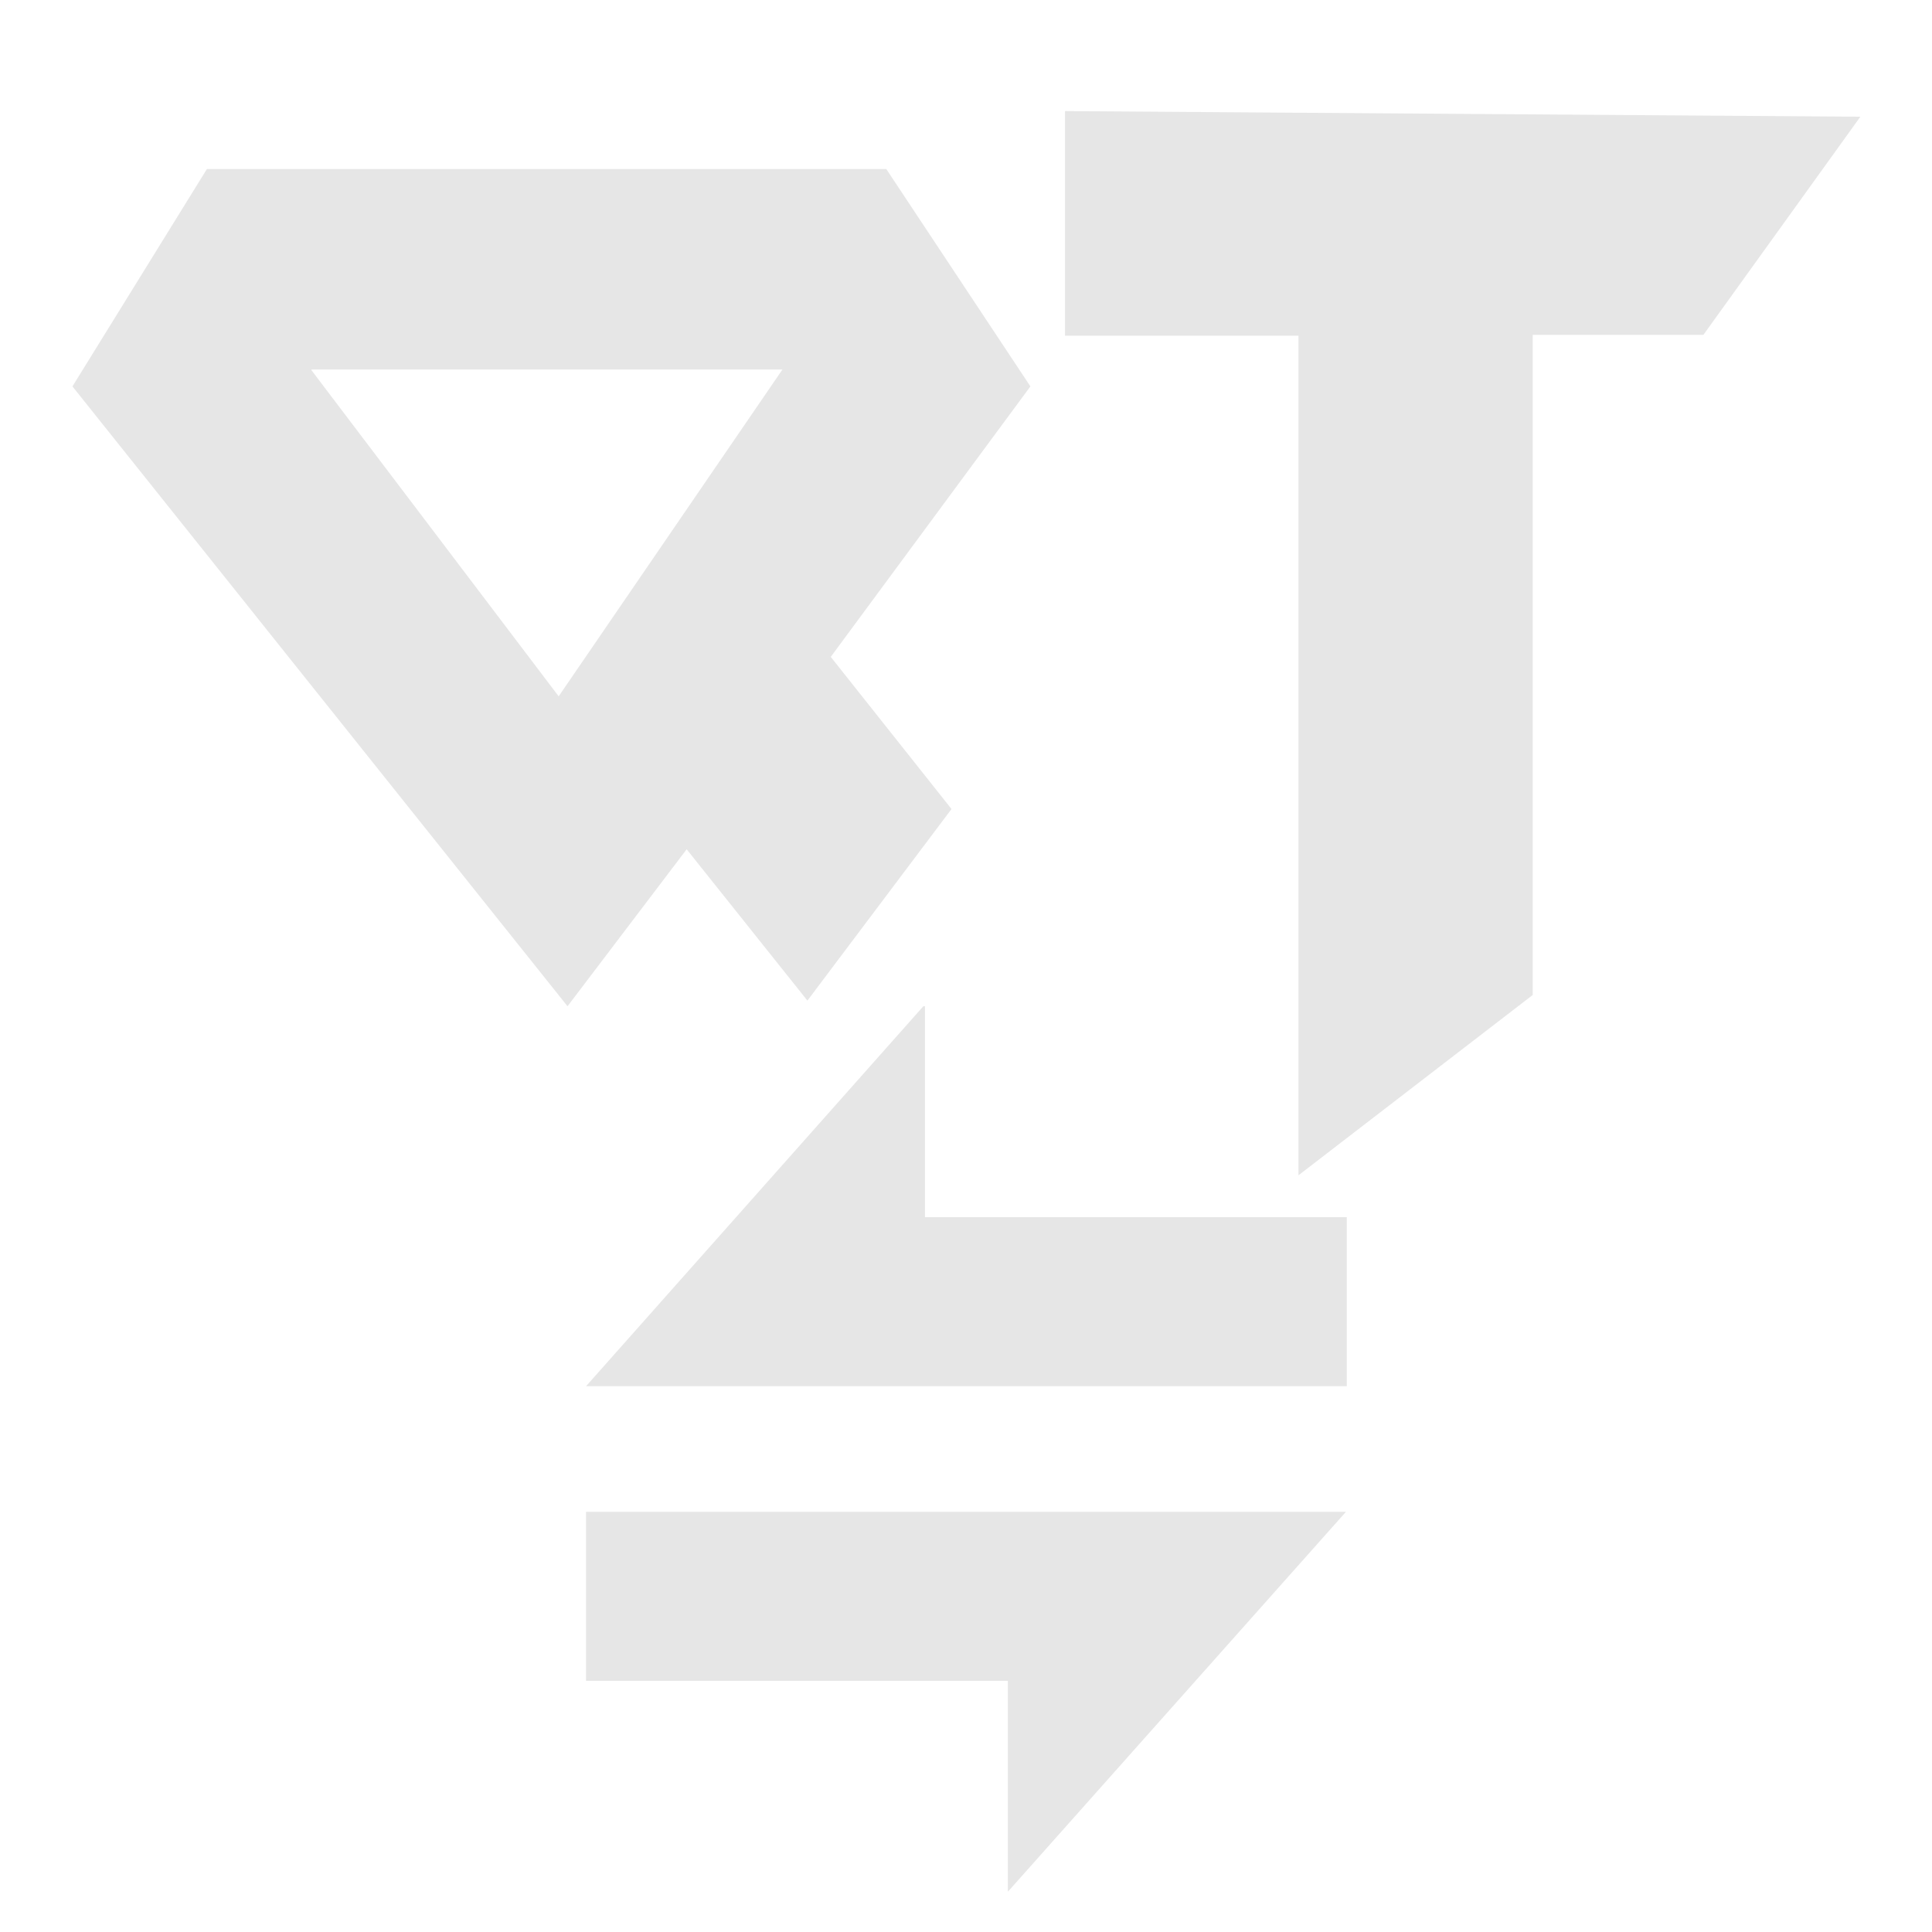 <?xml version="1.0" encoding="UTF-8" standalone="no"?>
<svg
   xmlns:dc="http://purl.org/dc/elements/1.1/"
   xmlns:cc="http://creativecommons.org/ns#"
   xmlns:rdf="http://www.w3.org/1999/02/22-rdf-syntax-ns#"
   xmlns:svg="http://www.w3.org/2000/svg"
   xmlns="http://www.w3.org/2000/svg"
   xmlns:sodipodi="http://sodipodi.sourceforge.net/DTD/sodipodi-0.dtd"
   xmlns:inkscape="http://www.inkscape.org/namespaces/inkscape"
   width="24"
   height="24"
   version="1.1"
   id="svg11"
   sodipodi:docname="qtdbusviewer.svg"
   inkscape:version="0.92.4 (5da689c313, 2019-01-14)">
  <sodipodi:namedview
     pagecolor="#ffffff"
     bordercolor="#666666"
     borderopacity="1"
     objecttolerance="10"
     gridtolerance="10"
     guidetolerance="10"
     inkscape:pageopacity="0"
     inkscape:pageshadow="2"
     inkscape:window-width="1138"
     inkscape:window-height="480"
     id="namedview13"
     showgrid="false"
     inkscape:zoom="9.8333333"
     inkscape:cx="1.0677966"
     inkscape:cy="12"
     inkscape:window-x="0"
     inkscape:window-y="25"
     inkscape:window-maximized="0"
     inkscape:current-layer="svg11" />
  <defs
     id="defs7">
    <linearGradient
       id="a">
      <stop
         offset="0"
         id="stop2" />
      <stop
         offset="1"
         stop-opacity="0"
         id="stop4" />
    </linearGradient>
  </defs>
  <path
     style="font-weight:400;font-size:40px;line-height:1.25;font-family:'iron maiden';-inkscape-font-specification:'iron maiden';letter-spacing:0;word-spacing:0;fill:#e6e6e6"
     d="m 13.23,1.4 v 2.77 h 2.9 V 14.6 l 2.91,-2.24 v -8.2 h 2.12 L 23.11,1.45 13.23,1.38 Z M 2.57,2.1 0.9,4.8 l 6.15,7.7 1.48,-1.95 1.5,1.88 1.79,-2.38 L 10.32,8.16 12.8,4.8 11.01,2.1 Z m 1.3,2.49 H 9.72 L 6.94,8.65 3.87,4.6 Z m 7.6,7.91 -4.19,4.72 h 9.45 v -2.1 H 11.49 V 12.5 Z m -4.19,6.28 v 2.1 h 5.24 v 2.62 l 4.2,-4.72 z"
     font-weight="400"
     font-size="40"
     letter-spacing="0"
     word-spacing="0"
     id="path9"
     inkscape:connector-curvature="0" />
</svg>
